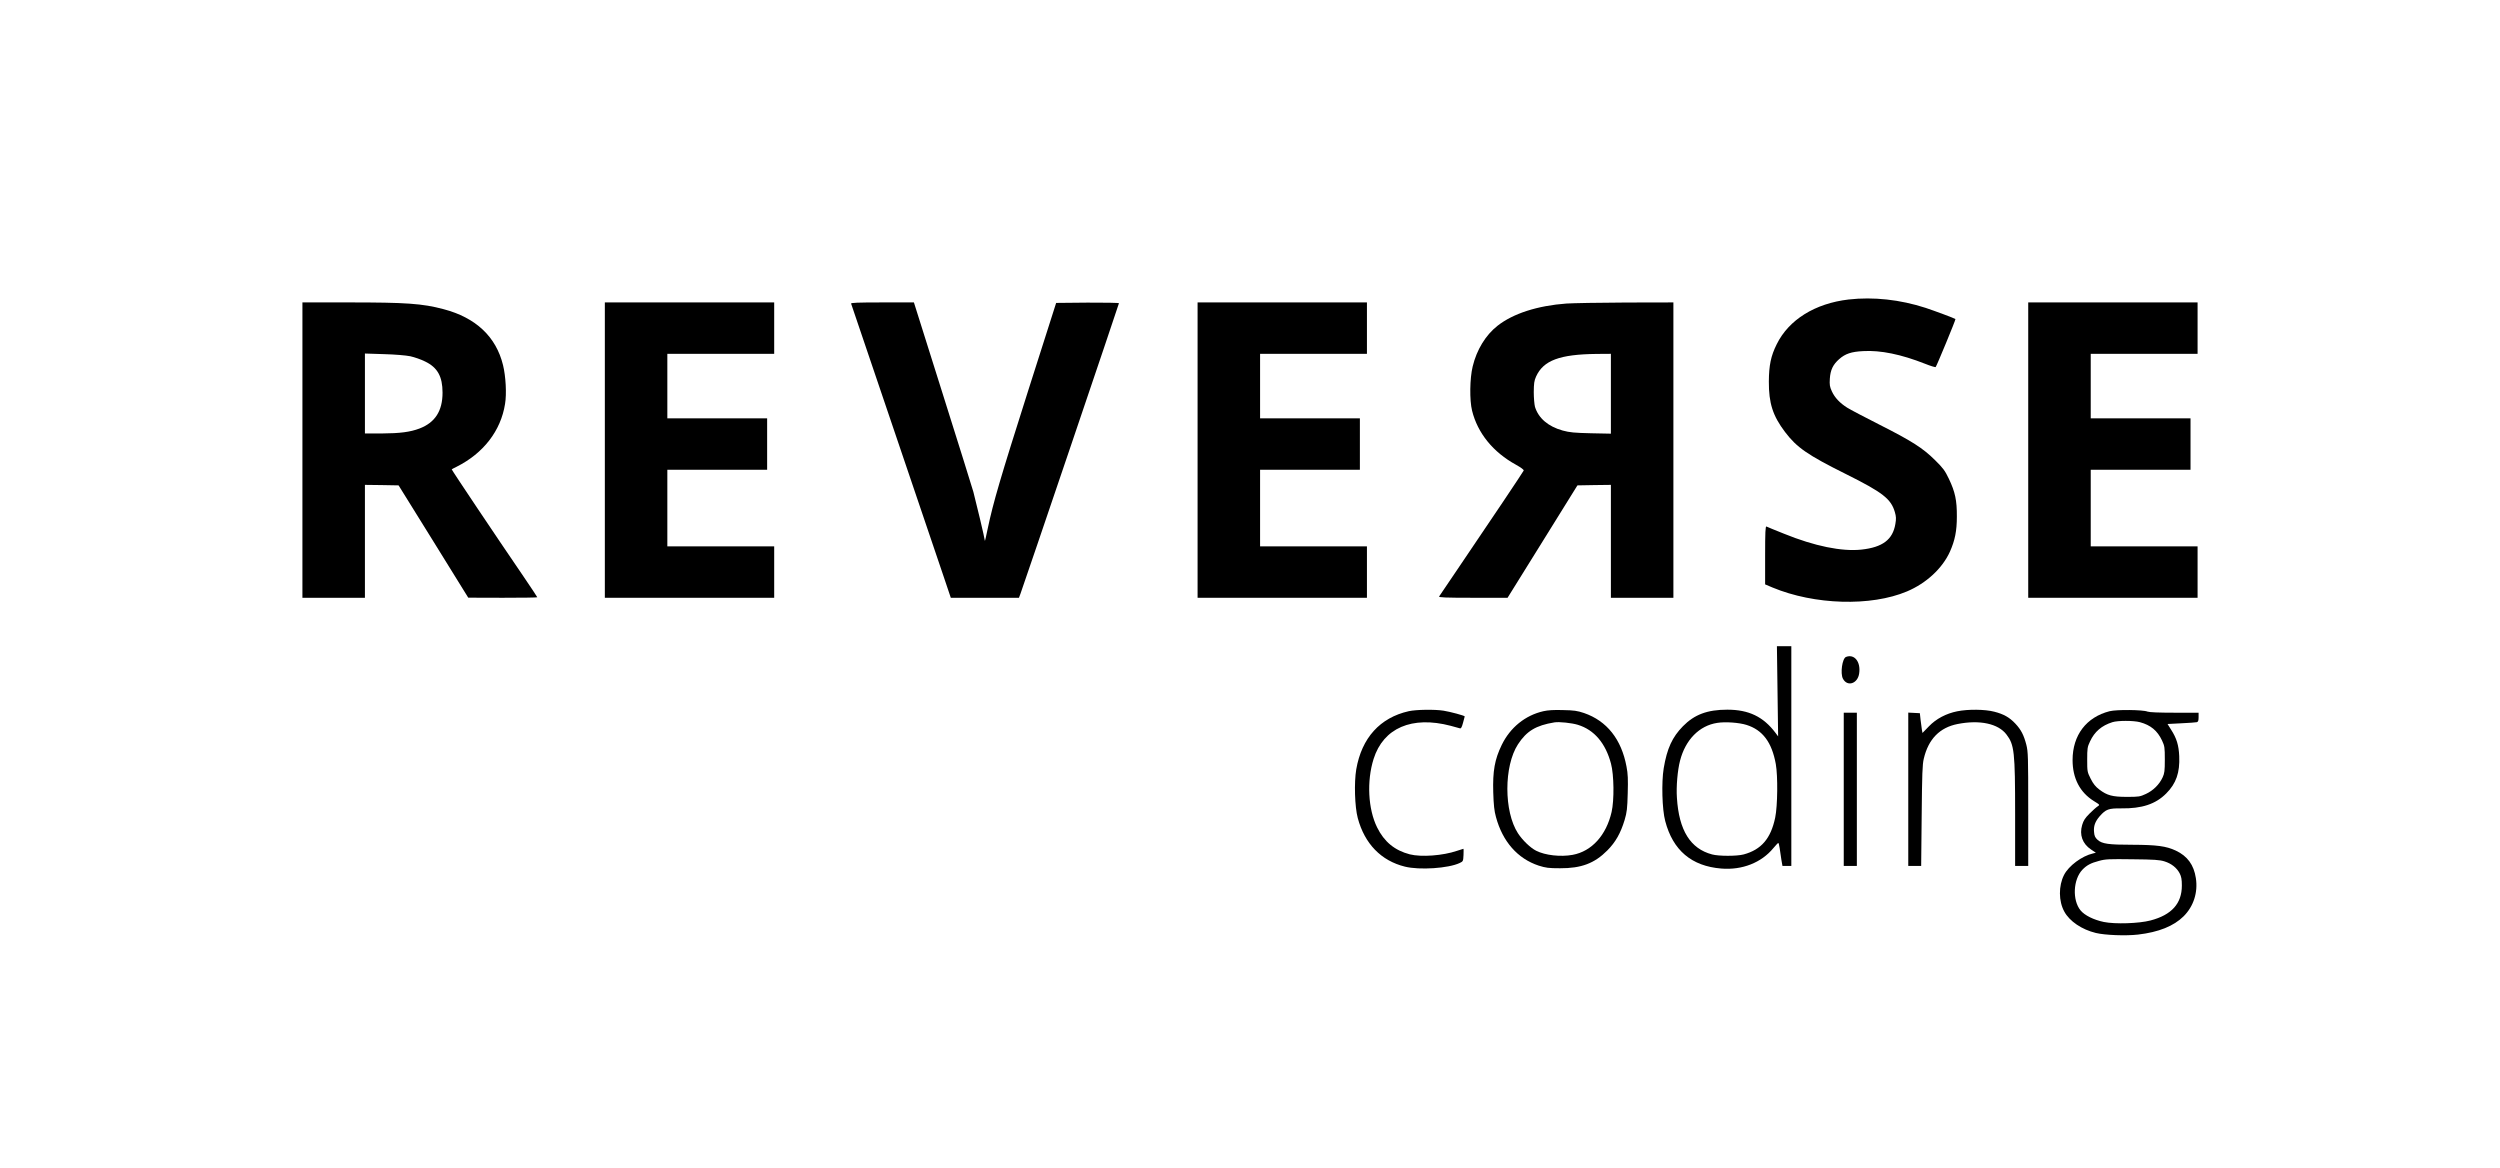 <?xml version="1.0" standalone="no"?>
<!DOCTYPE svg PUBLIC "-//W3C//DTD SVG 20010904//EN"
 "http://www.w3.org/TR/2001/REC-SVG-20010904/DTD/svg10.dtd">
<svg version="1.0" xmlns="http://www.w3.org/2000/svg"
 width="2480pt" height="1159pt" viewBox="0 0 2480 1159"
 preserveAspectRatio="xMidYMid meet">

<g transform="translate(0,1159) scale(0.1,-0.1)"
fill="#000000" stroke="none">
<path d="M18338 8619 c-332 -39 -593 -200 -713 -444 -58 -116 -77 -209 -78
-370 -1 -215 39 -340 161 -501 116 -153 222 -227 604 -417 365 -182 447 -246
485 -377 13 -45 14 -66 5 -118 -26 -155 -126 -231 -336 -254 -195 -21 -465 34
-770 158 -89 36 -167 67 -173 71 -10 4 -13 -56 -13 -285 l0 -289 73 -31 c416
-173 976 -190 1334 -39 192 81 352 229 427 396 49 111 68 204 68 346 1 161
-17 245 -79 375 -39 82 -58 107 -137 185 -122 121 -231 190 -551 352 -148 75
-293 151 -321 169 -73 46 -123 99 -152 162 -21 46 -24 65 -20 126 6 87 31 139
93 194 61 53 119 73 238 79 172 10 376 -32 612 -125 55 -22 103 -37 107 -33 9
9 201 472 196 476 -9 8 -206 81 -296 111 -253 82 -518 111 -764 83z"/>
<path d="M3000 7125 l0 -1465 310 0 310 0 0 560 0 560 167 -2 167 -3 346 -557
345 -557 343 -1 c188 0 342 2 342 5 0 3 -62 96 -138 208 -272 398 -714 1058
-711 1061 2 2 24 14 49 26 265 133 438 356 480 623 17 100 7 275 -20 385 -69
282 -270 471 -590 555 -211 56 -368 67 -947 67 l-453 0 0 -1465z m1070 931
c41 -9 108 -32 147 -52 123 -59 173 -149 173 -309 0 -182 -74 -297 -229 -356
-92 -35 -195 -48 -373 -49 l-168 0 0 396 0 397 188 -6 c110 -3 218 -12 262
-21z"/>
<path d="M6000 7125 l0 -1465 840 0 840 0 0 255 0 255 -530 0 -530 0 0 380 0
380 495 0 495 0 0 255 0 255 -495 0 -495 0 0 320 0 320 530 0 530 0 0 255 0
255 -840 0 -840 0 0 -1465z"/>
<path d="M8443 8578 c8 -23 857 -2526 924 -2725 l65 -193 338 0 338 0 16 43
c33 89 976 2870 976 2879 0 4 -140 7 -312 6 l-311 -3 -279 -875 c-276 -869
-344 -1100 -399 -1360 -15 -74 -28 -130 -29 -125 -1 22 -90 395 -114 485 -15
52 -154 497 -309 988 l-281 892 -314 0 c-247 0 -313 -3 -309 -12z"/>
<path d="M11880 7125 l0 -1465 840 0 840 0 0 255 0 255 -530 0 -530 0 0 380 0
380 495 0 495 0 0 255 0 255 -495 0 -495 0 0 320 0 320 530 0 530 0 0 255 0
255 -840 0 -840 0 0 -1465z"/>
<path d="M15540 8579 c-287 -21 -530 -99 -685 -221 -117 -92 -206 -237 -246
-403 -29 -118 -32 -335 -6 -439 55 -223 209 -412 435 -536 50 -28 80 -50 77
-58 -5 -13 -317 -479 -655 -977 -97 -143 -180 -266 -184 -272 -6 -10 64 -13
336 -13 l343 0 347 558 346 557 166 3 166 2 0 -560 0 -560 310 0 310 0 0 1465
0 1465 -472 -1 c-260 -1 -525 -6 -588 -10z m440 -895 l0 -396 -197 4 c-166 4
-211 8 -281 27 -144 40 -240 122 -275 235 -6 23 -12 88 -12 146 1 87 4 113 23
155 73 160 234 220 600 224 l142 1 0 -396z"/>
<path d="M20120 7125 l0 -1465 840 0 840 0 0 255 0 255 -530 0 -530 0 0 380 0
380 495 0 495 0 0 255 0 255 -495 0 -495 0 0 320 0 320 530 0 530 0 0 255 0
255 -840 0 -840 0 0 -1465z"/>
<path d="M17633 4733 l6 -448 -26 35 c-121 161 -266 230 -478 230 -198 0 -326
-48 -440 -164 -106 -108 -158 -220 -191 -417 -23 -139 -16 -409 15 -524 76
-290 261 -447 556 -471 207 -17 398 58 517 203 22 26 43 49 48 51 4 1 10 -21
14 -50 4 -29 12 -81 17 -115 l11 -63 44 0 44 0 0 1090 0 1090 -72 0 -71 0 6
-447z m-308 -334 c160 -50 252 -172 291 -389 21 -119 18 -414 -6 -530 -43
-208 -138 -319 -313 -366 -67 -18 -247 -18 -313 0 -216 57 -329 239 -349 561
-8 110 6 273 31 369 53 207 191 348 369 375 80 13 216 3 290 -20z"/>
<path d="M18312 5073 c-37 -15 -58 -163 -30 -216 44 -83 147 -49 161 53 17
115 -48 196 -131 163z"/>
<path d="M13975 4535 c-285 -64 -467 -265 -521 -577 -22 -130 -15 -371 15
-483 68 -255 232 -424 468 -482 144 -36 431 -17 543 36 34 16 35 18 38 79 2
34 1 62 -1 62 -2 0 -30 -9 -63 -20 -140 -48 -354 -64 -469 -35 -150 39 -254
125 -324 267 -90 182 -104 460 -35 679 97 308 381 430 765 329 42 -11 83 -22
91 -25 11 -4 19 9 31 54 9 34 17 62 17 64 0 8 -146 47 -210 57 -89 14 -272 11
-345 -5z"/>
<path d="M15311 4535 c-181 -41 -330 -162 -414 -335 -70 -144 -90 -259 -84
-470 4 -126 10 -184 27 -245 66 -244 215 -413 424 -482 70 -22 98 -26 211 -26
211 -1 342 48 470 177 82 83 131 170 171 301 23 78 27 113 31 265 4 138 2 194
-12 265 -50 271 -195 454 -422 532 -66 22 -98 27 -208 29 -88 3 -151 -1 -194
-11z m341 -135 c163 -50 275 -182 329 -385 30 -111 33 -363 6 -480 -53 -231
-197 -390 -386 -425 -120 -22 -273 -5 -363 41 -57 29 -134 103 -180 173 -140
216 -140 666 0 882 86 132 178 188 362 218 45 8 174 -6 232 -24z"/>
<path d="M19416 4534 c-110 -22 -209 -74 -282 -150 l-63 -65 -6 33 c-3 18 -8
62 -13 98 l-7 65 -57 3 -58 3 0 -761 0 -760 64 0 64 0 5 498 c4 414 7 509 21
566 46 195 158 309 336 344 219 43 402 4 484 -104 78 -102 86 -169 86 -791 l0
-513 65 0 65 0 0 563 c0 525 -1 569 -19 640 -25 96 -52 148 -108 208 -59 63
-116 95 -210 119 -91 24 -260 26 -367 4z"/>
<path d="M20928 4535 c-232 -59 -368 -238 -368 -485 0 -181 73 -321 212 -407
60 -37 60 -37 37 -52 -13 -8 -50 -41 -81 -72 -45 -45 -60 -69 -73 -113 -29
-98 3 -186 88 -243 l48 -32 -28 -7 c-110 -25 -242 -123 -288 -214 -55 -108
-54 -260 3 -363 52 -96 173 -178 313 -212 92 -22 295 -30 418 -16 205 24 354
84 452 181 99 98 144 237 122 379 -20 132 -84 219 -199 273 -96 45 -189 57
-431 58 -237 0 -301 9 -345 49 -24 22 -32 38 -35 77 -6 59 11 105 56 157 62
70 88 79 215 78 203 -3 340 42 445 148 99 99 136 207 129 370 -5 109 -26 178
-81 263 l-35 56 136 7 c75 3 145 9 155 11 13 4 17 16 17 50 l0 44 -239 0
c-157 0 -249 4 -268 11 -45 19 -307 21 -375 4z m300 -109 c107 -29 173 -84
219 -181 26 -56 28 -68 28 -190 0 -112 -3 -136 -22 -177 -32 -70 -94 -131
-166 -164 -58 -27 -70 -29 -187 -29 -145 0 -197 14 -275 73 -36 27 -60 56 -85
106 -34 68 -35 71 -35 190 0 112 2 126 28 181 45 97 115 157 222 191 54 17
208 17 273 0z m244 -1381 c68 -21 121 -63 150 -118 17 -33 22 -60 22 -122 0
-178 -101 -291 -311 -346 -114 -30 -350 -38 -463 -15 -100 21 -190 65 -231
115 -83 101 -74 307 19 404 41 43 83 66 164 87 65 18 100 19 333 16 214 -2
270 -6 317 -21z"/>
<path d="M18290 3760 l0 -760 65 0 65 0 0 760 0 760 -65 0 -65 0 0 -760z"/>
</g>
</svg>
